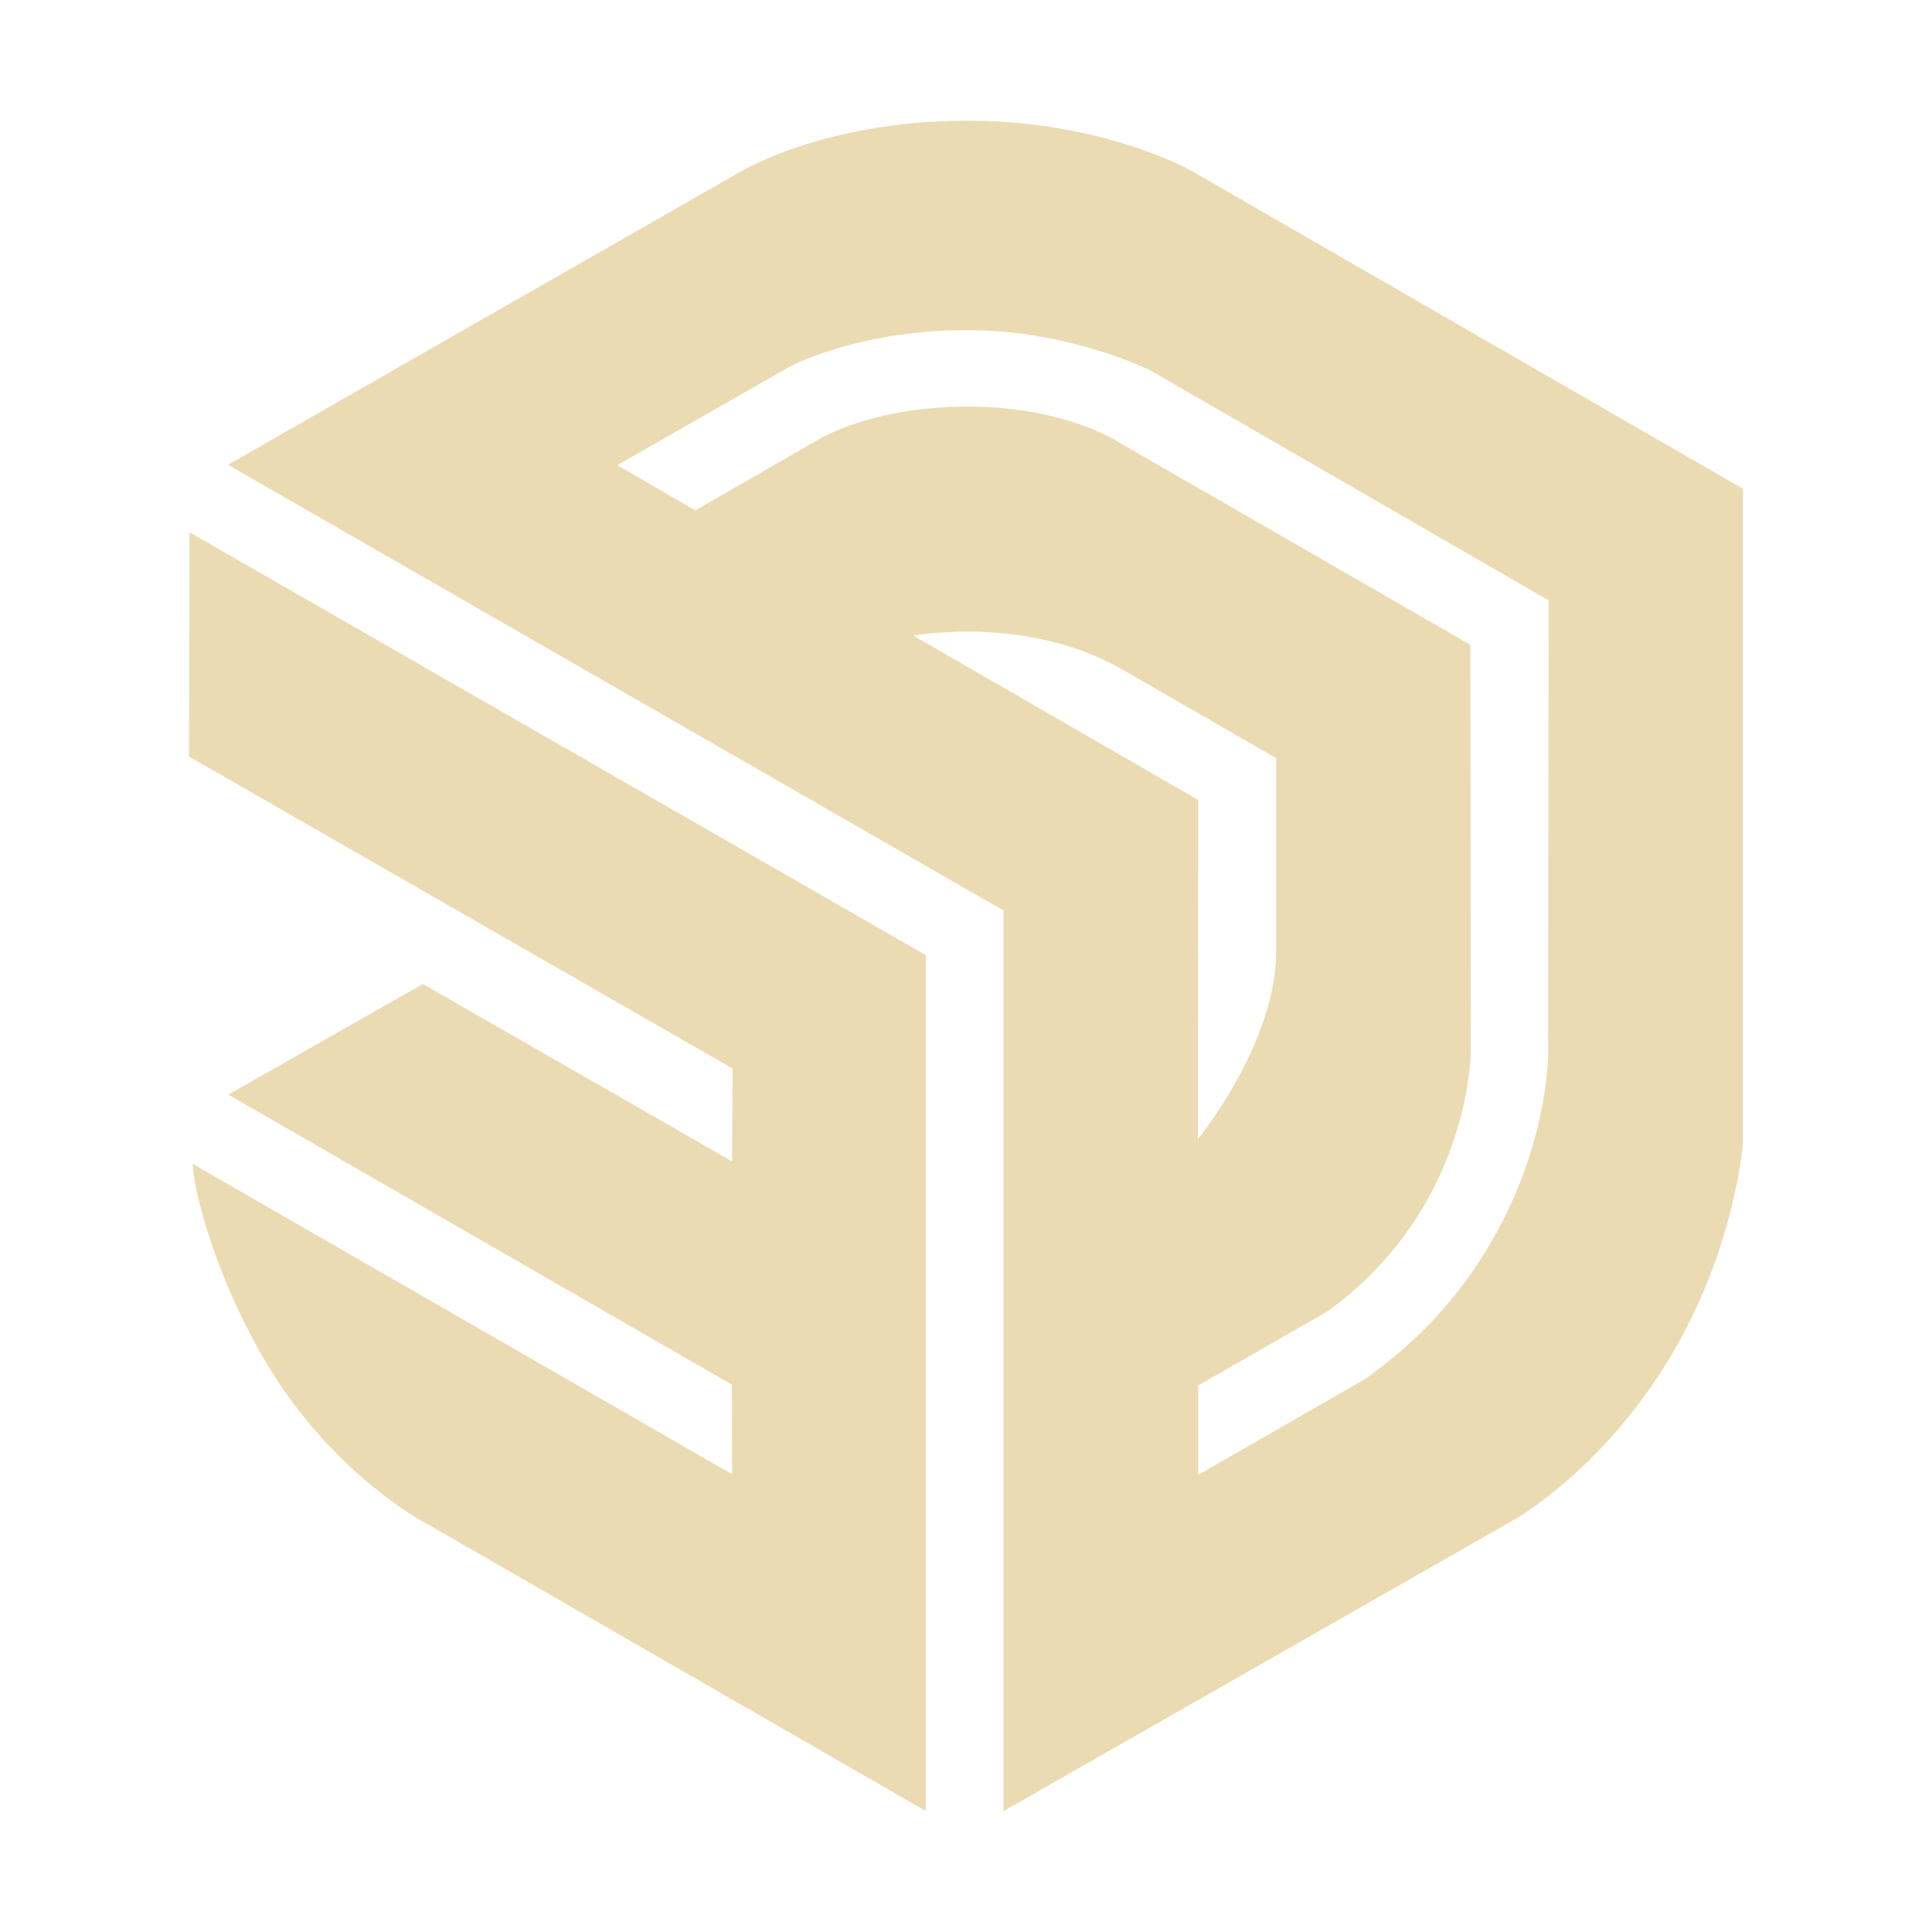 <svg width="16" height="16" version="1.1" xmlns="http://www.w3.org/2000/svg">
  <defs>
    <style id="current-color-scheme" type="text/css">.ColorScheme-Text { color:#ebdbb2; } .ColorScheme-Highlight { color:#458588; }</style>
  </defs>
  <path class="ColorScheme-Text" d="m8.004 1c-1.199 0-1.895 0.435-1.895 0.435l-4.221 2.414 6.422 3.691v7.459l4.227-2.412s0.756-0.417 1.33-1.408c0.506-0.873 0.568-1.717 0.568-1.717v-5.414l-4.557-2.627s-0.723-0.422-1.875-0.422zm0.006 1.734c0.853 0 1.518 0.334 1.518 0.334l3.297 1.904-0.004 3.631c0.023 0.558-0.238 1.924-1.523 2.822l-1.375 0.789v-0.74l1.07-0.613c1.019-0.735 1.188-1.818 1.188-2.193l-0.004-3.328-2.92-1.682s-0.442-0.291-1.24-0.291c-0.798 0-1.234 0.27-1.234 0.27l-1.025 0.59-0.646-0.375 1.416-0.809s0.555-0.309 1.484-0.309zm-6.441 1.676-0.004 1.855 4.502 2.584-0.004 0.769-2.561-1.469-1.611 0.916 4.17 2.402 0.002 0.742-4.467-2.57c0.012 0.301 0.284 1.229 0.807 1.947 0.53 0.727 1.135 1.035 1.135 1.035l4.129 2.377v-7.088l-6.098-3.502zm6.334 0.822c0.346-0.011 0.901 0.029 1.398 0.316 0.797 0.459 1.268 0.731 1.268 0.731v1.596c0 0.766-0.648 1.559-0.648 1.559l0.002-2.809-2.359-1.361s0.132-0.025 0.34-0.031z" fill="currentColor"/>
</svg>
